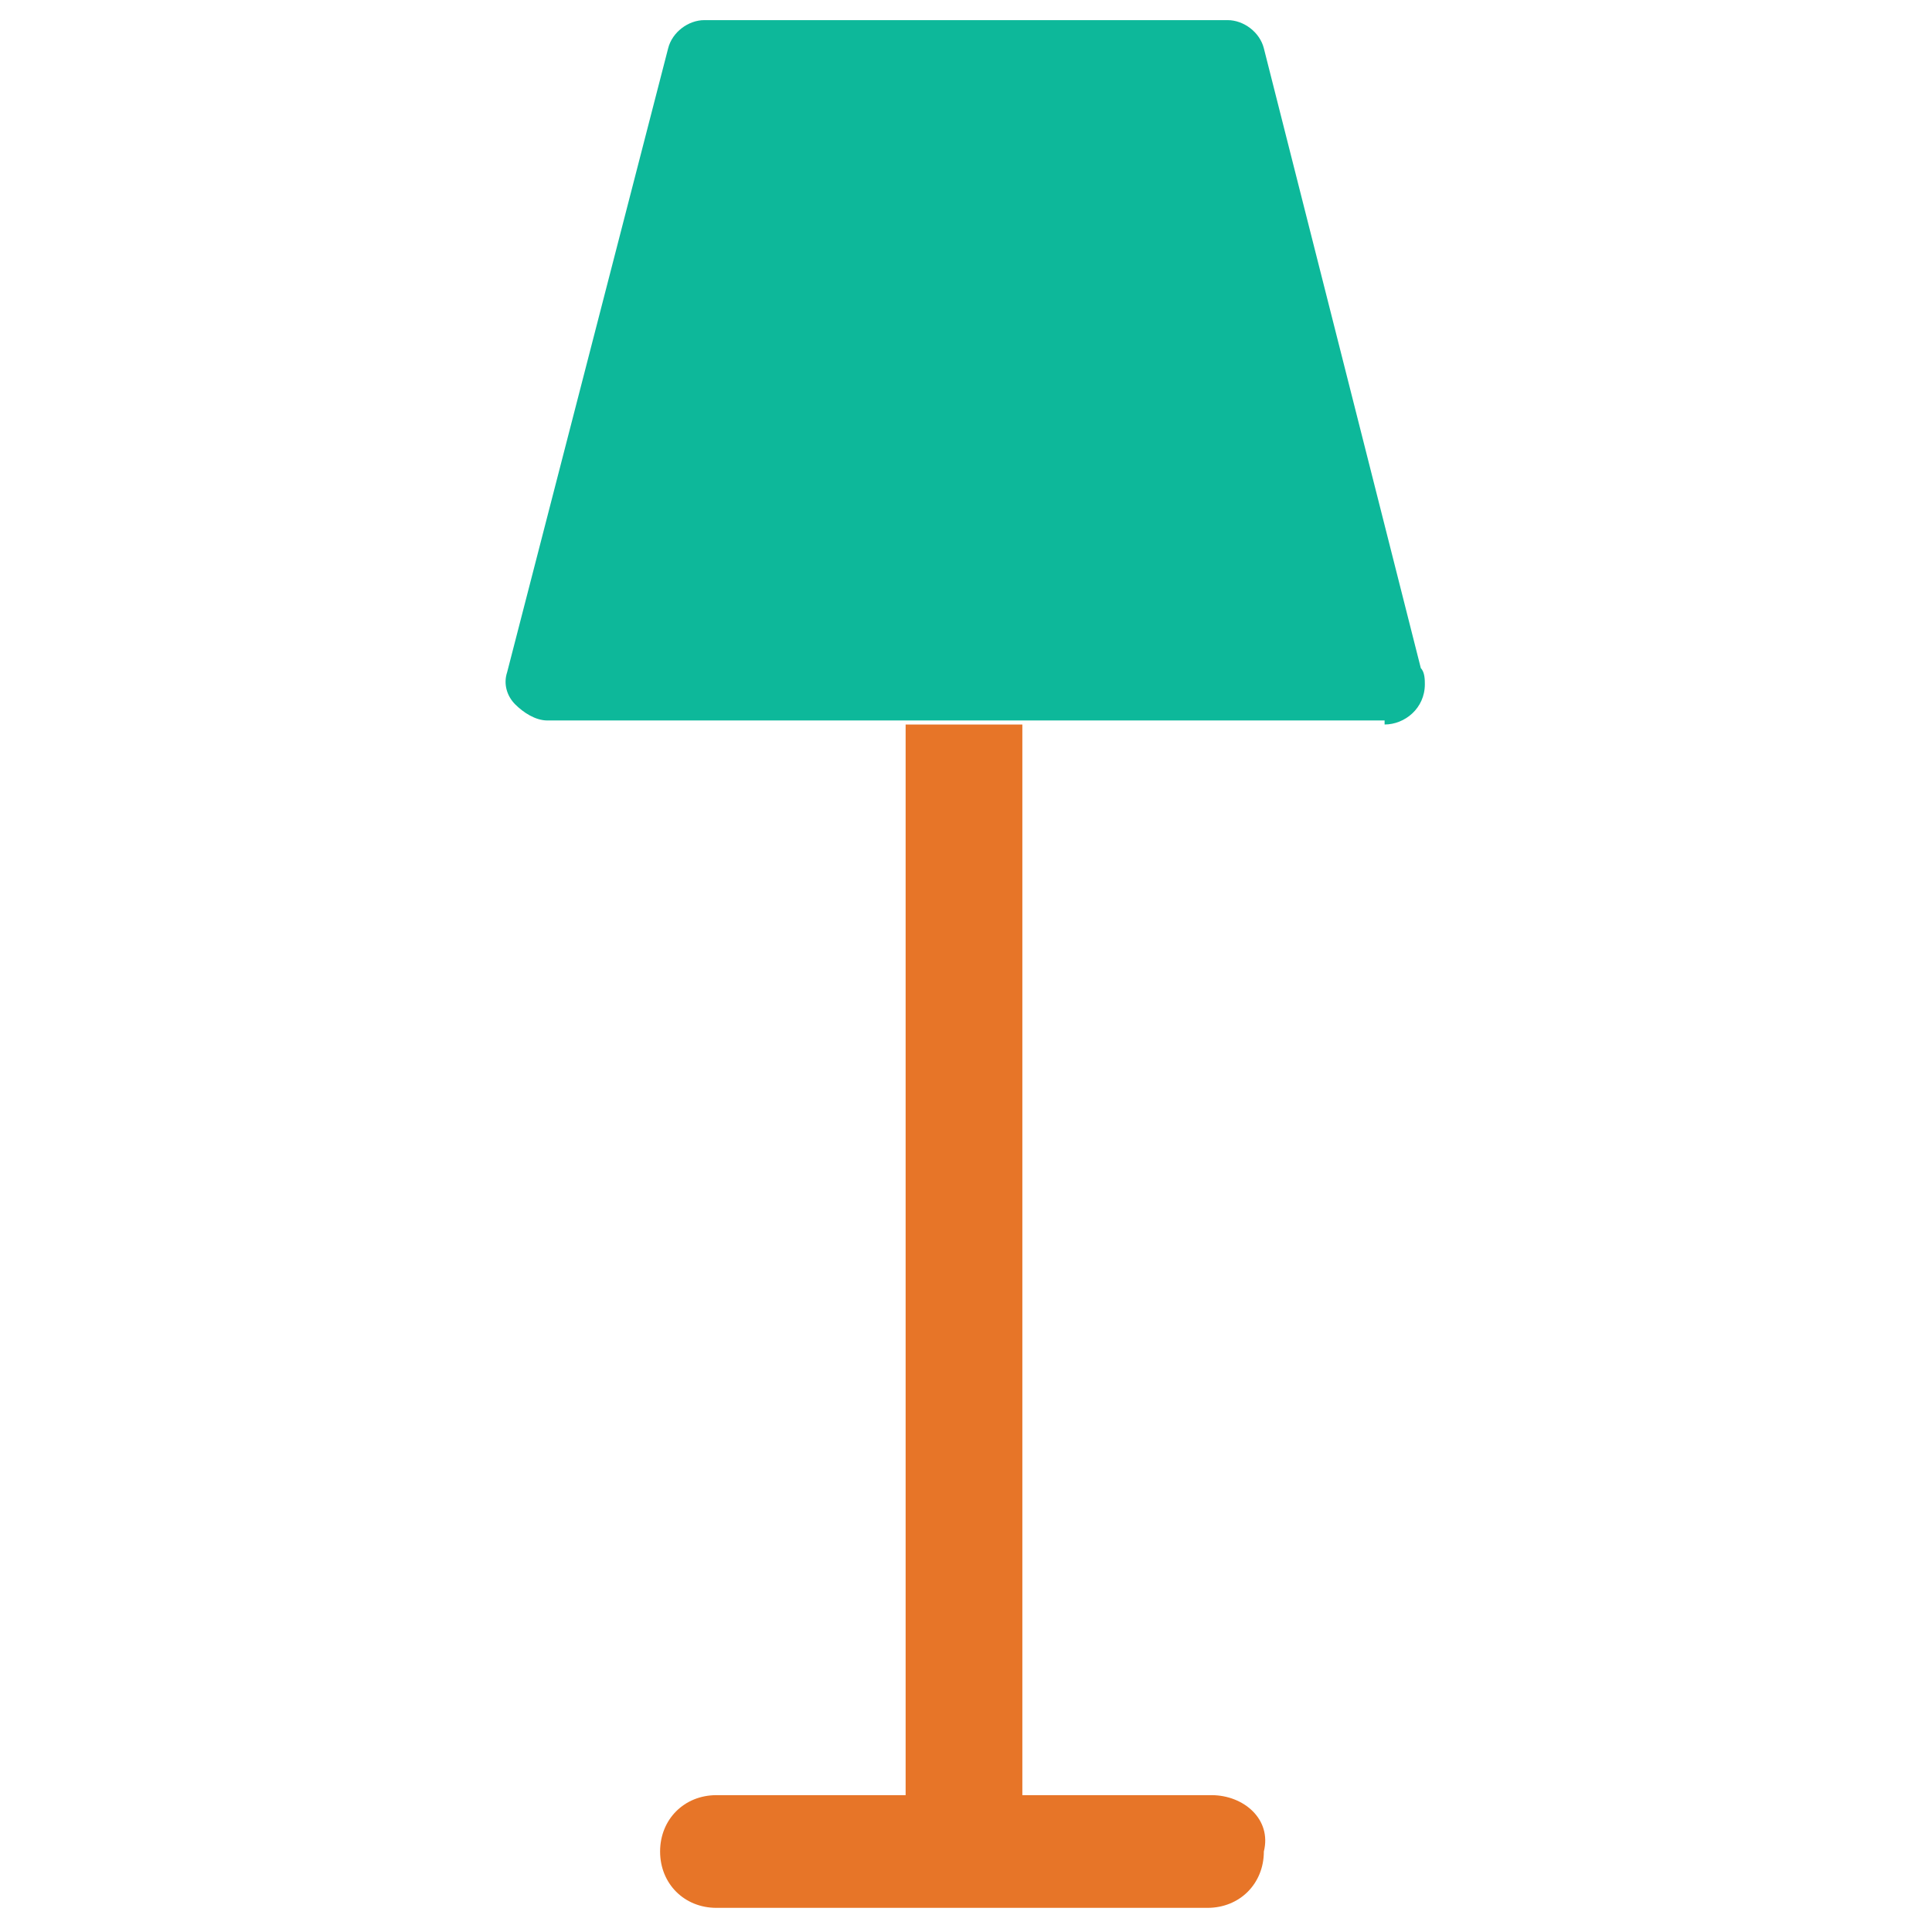 <?xml version="1.0" encoding="utf-8"?>
<!-- Generator: Adobe Illustrator 18.0.0, SVG Export Plug-In . SVG Version: 6.00 Build 0)  -->
<!DOCTYPE svg PUBLIC "-//W3C//DTD SVG 1.1//EN" "http://www.w3.org/Graphics/SVG/1.1/DTD/svg11.dtd">
<svg version="1.1" id="Layer_1" xmlns="http://www.w3.org/2000/svg" xmlns:xlink="http://www.w3.org/1999/xlink" x="0px" y="0px"
	 viewBox="0 0 48 48" enable-background="new 0 0 48 48" xml:space="preserve">
<g>
	<path fill="#0DB89A" d="M34.4,18C34.4,18,34.4,18,34.4,18c0.5,0,1-0.4,1-1c0-0.1,0-0.3-0.1-0.4L31.4,1.2c-0.1-0.4-0.5-0.7-0.9-0.7
		H17.5c-0.4,0-0.8,0.3-0.9,0.7l-4,15.5c-0.1,0.3,0,0.6,0.2,0.8c0.2,0.2,0.5,0.4,0.8,0.4h9h2.9H34.4z"/>
	<path fill="#E77528" d="M30.1,44.6h-4.7V18h-2.9v26.6h-4.7c-0.8,0-1.4,0.6-1.4,1.4c0,0.8,0.6,1.4,1.4,1.4h12.2
		c0.8,0,1.4-0.6,1.4-1.4C31.6,45.2,30.9,44.6,30.1,44.6z"/>
</g>
</svg>
